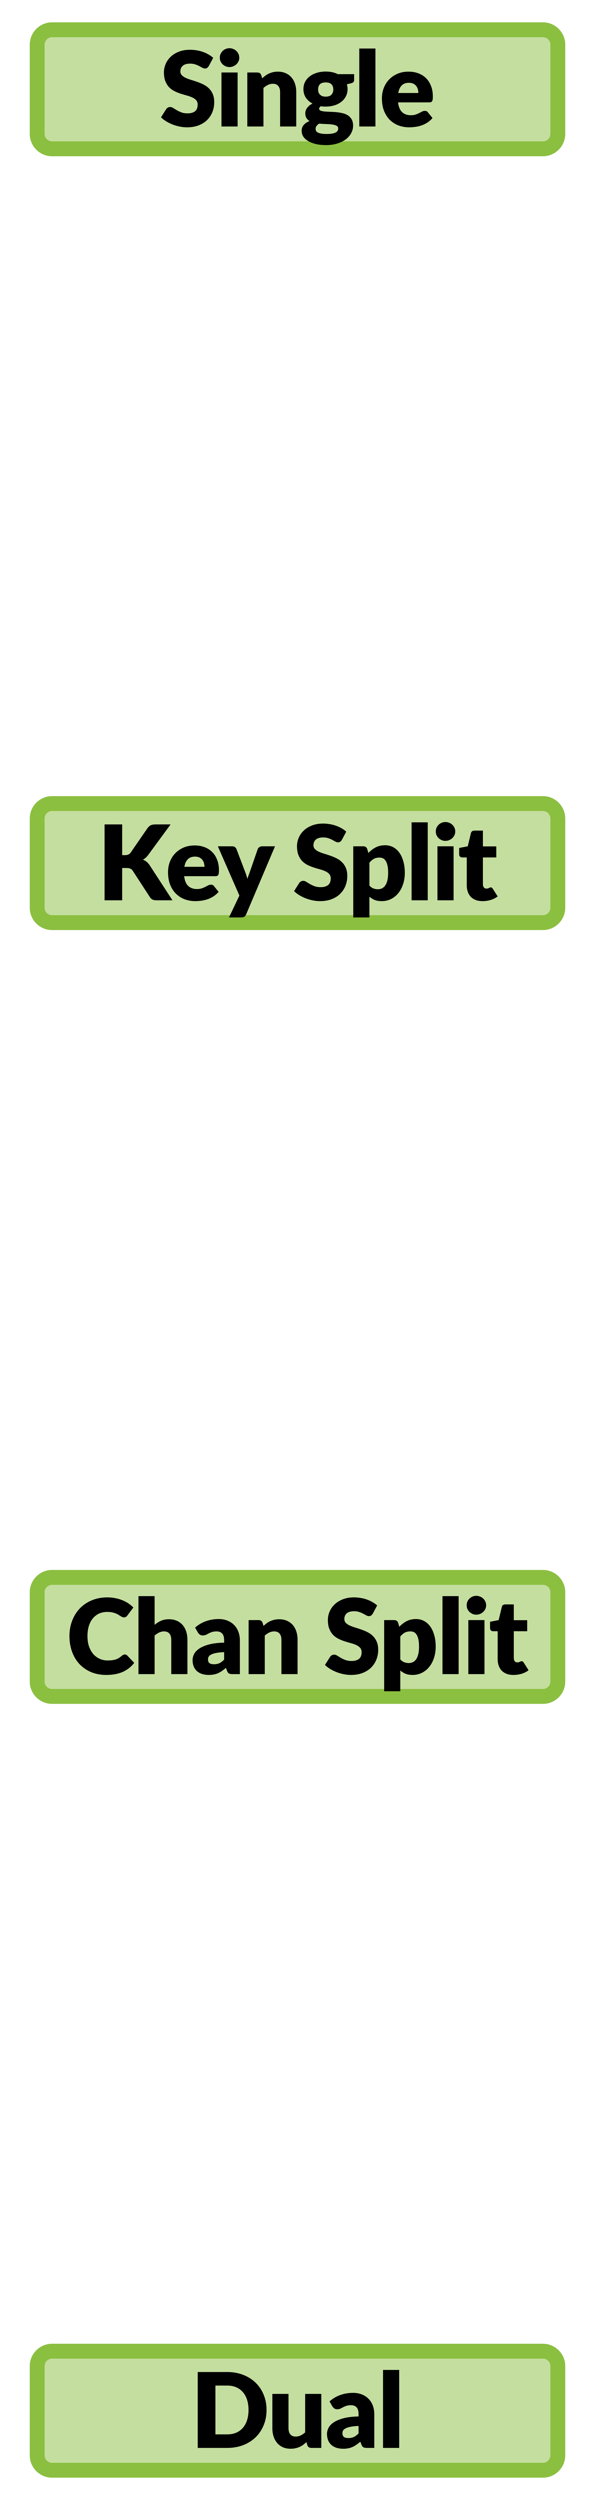 <?xml version="1.0" encoding="UTF-8" standalone="no"?>
<!DOCTYPE svg PUBLIC "-//W3C//DTD SVG 1.1//EN" "http://www.w3.org/Graphics/SVG/1.1/DTD/svg11.dtd">
<svg width="100%" height="100%" viewBox="0 0 40 168" version="1.1" xmlns="http://www.w3.org/2000/svg" xmlns:xlink="http://www.w3.org/1999/xlink" xml:space="preserve" xmlns:serif="http://www.serif.com/" style="fill-rule:evenodd;clip-rule:evenodd;">
    <path d="M37.5,3C37.5,2.448 37.052,2 36.5,2L3.5,2C2.948,2 2.5,2.448 2.5,3L2.5,9C2.5,9.552 2.948,10 3.5,10L36.5,10C37.052,10 37.5,9.552 37.5,9L37.5,3Z" style="fill:rgb(139,191,64);fill-opacity:0.5;"/>
    <path d="M37.5,3C37.5,2.448 37.052,2 36.5,2L3.5,2C2.948,2 2.5,2.448 2.5,3L2.5,9C2.5,9.552 2.948,10 3.5,10L36.5,10C37.052,10 37.5,9.552 37.5,9L37.5,3Z" style="fill:none;stroke:rgb(139,191,64);stroke-width:1px;"/>
    <path d="M14.037,4.437C14.002,4.493 13.965,4.535 13.925,4.563C13.888,4.59 13.839,4.605 13.778,4.605C13.725,4.605 13.666,4.588 13.603,4.556C13.543,4.521 13.473,4.482 13.393,4.44C13.316,4.398 13.228,4.361 13.127,4.328C13.027,4.293 12.913,4.276 12.784,4.276C12.563,4.276 12.397,4.323 12.287,4.419C12.18,4.512 12.126,4.64 12.126,4.801C12.126,4.903 12.159,4.988 12.224,5.056C12.29,5.124 12.375,5.182 12.48,5.231C12.587,5.28 12.709,5.326 12.844,5.368C12.982,5.407 13.121,5.453 13.264,5.504C13.406,5.553 13.545,5.611 13.68,5.679C13.818,5.747 13.939,5.833 14.044,5.938C14.152,6.043 14.238,6.171 14.303,6.323C14.369,6.472 14.401,6.653 14.401,6.866C14.401,7.101 14.361,7.322 14.279,7.527C14.197,7.732 14.078,7.912 13.922,8.066C13.768,8.218 13.576,8.338 13.348,8.427C13.121,8.513 12.864,8.556 12.574,8.556C12.416,8.556 12.254,8.54 12.088,8.507C11.925,8.474 11.766,8.429 11.612,8.371C11.458,8.31 11.313,8.239 11.178,8.157C11.043,8.075 10.925,7.984 10.824,7.884L11.174,7.331C11.202,7.291 11.239,7.259 11.283,7.233C11.33,7.205 11.38,7.191 11.433,7.191C11.503,7.191 11.573,7.213 11.643,7.258C11.716,7.302 11.796,7.351 11.885,7.404C11.976,7.458 12.08,7.507 12.196,7.552C12.313,7.596 12.451,7.618 12.609,7.618C12.824,7.618 12.991,7.571 13.11,7.478C13.229,7.382 13.288,7.232 13.288,7.027C13.288,6.908 13.256,6.811 13.19,6.736C13.125,6.661 13.039,6.6 12.931,6.551C12.826,6.502 12.706,6.458 12.571,6.421C12.435,6.384 12.297,6.343 12.154,6.299C12.012,6.252 11.873,6.196 11.738,6.13C11.602,6.063 11.481,5.975 11.374,5.868C11.269,5.758 11.184,5.623 11.118,5.462C11.053,5.299 11.02,5.098 11.02,4.86C11.02,4.669 11.059,4.482 11.136,4.3C11.213,4.118 11.326,3.956 11.475,3.814C11.625,3.671 11.808,3.558 12.025,3.474C12.242,3.388 12.49,3.345 12.77,3.345C12.927,3.345 13.078,3.357 13.225,3.383C13.375,3.406 13.516,3.443 13.649,3.491C13.782,3.538 13.906,3.595 14.02,3.663C14.137,3.728 14.24,3.803 14.331,3.887L14.037,4.437ZM15.974,4.871L15.974,8.5L14.889,8.5L14.889,4.871L15.974,4.871ZM16.086,3.877C16.086,3.963 16.069,4.045 16.034,4.122C15.999,4.196 15.951,4.263 15.89,4.321C15.83,4.377 15.759,4.423 15.677,4.457C15.598,4.49 15.512,4.507 15.421,4.507C15.333,4.507 15.25,4.49 15.173,4.457C15.096,4.423 15.027,4.377 14.966,4.321C14.908,4.263 14.861,4.196 14.826,4.122C14.794,4.045 14.777,3.963 14.777,3.877C14.777,3.788 14.794,3.705 14.826,3.628C14.861,3.551 14.908,3.483 14.966,3.425C15.027,3.367 15.096,3.321 15.173,3.289C15.25,3.256 15.333,3.24 15.421,3.24C15.512,3.24 15.598,3.256 15.677,3.289C15.759,3.321 15.83,3.367 15.89,3.425C15.951,3.483 15.999,3.551 16.034,3.628C16.069,3.705 16.086,3.788 16.086,3.877ZM17.627,5.263C17.697,5.197 17.769,5.137 17.844,5.081C17.919,5.025 17.998,4.978 18.082,4.941C18.168,4.901 18.261,4.871 18.359,4.85C18.459,4.826 18.567,4.815 18.684,4.815C18.882,4.815 19.057,4.85 19.209,4.92C19.363,4.987 19.493,5.083 19.598,5.207C19.703,5.328 19.782,5.474 19.836,5.644C19.889,5.812 19.916,5.995 19.916,6.194L19.916,8.5L18.831,8.5L18.831,6.194C18.831,6.016 18.79,5.879 18.709,5.781C18.627,5.68 18.507,5.63 18.348,5.63C18.229,5.63 18.117,5.656 18.012,5.707C17.909,5.756 17.809,5.824 17.711,5.91L17.711,8.5L16.626,8.5L16.626,4.871L17.298,4.871C17.433,4.871 17.522,4.931 17.564,5.053L17.627,5.263ZM21.896,6.495C22.075,6.495 22.205,6.45 22.284,6.362C22.366,6.271 22.407,6.154 22.407,6.012C22.407,5.864 22.366,5.749 22.284,5.665C22.205,5.581 22.075,5.539 21.896,5.539C21.716,5.539 21.585,5.581 21.504,5.665C21.424,5.749 21.385,5.864 21.385,6.012C21.385,6.082 21.394,6.146 21.413,6.204C21.434,6.262 21.465,6.314 21.507,6.358C21.549,6.4 21.602,6.434 21.665,6.46C21.73,6.483 21.807,6.495 21.896,6.495ZM22.736,8.633C22.736,8.547 22.697,8.485 22.62,8.448C22.543,8.408 22.443,8.38 22.319,8.364C22.196,8.347 22.057,8.338 21.903,8.336C21.751,8.331 21.599,8.322 21.448,8.307C21.38,8.354 21.324,8.407 21.28,8.465C21.238,8.521 21.217,8.585 21.217,8.658C21.217,8.709 21.227,8.756 21.248,8.798C21.272,8.839 21.311,8.876 21.367,8.906C21.423,8.936 21.498,8.96 21.591,8.976C21.687,8.995 21.807,9.004 21.952,9.004C22.108,9.004 22.236,8.995 22.337,8.976C22.437,8.957 22.516,8.932 22.575,8.899C22.635,8.866 22.677,8.827 22.701,8.78C22.724,8.736 22.736,8.687 22.736,8.633ZM23.807,4.983L23.807,5.378C23.807,5.439 23.789,5.487 23.754,5.521C23.722,5.557 23.664,5.583 23.583,5.602L23.32,5.662C23.334,5.713 23.345,5.765 23.352,5.819C23.361,5.873 23.366,5.929 23.366,5.987C23.366,6.169 23.327,6.332 23.25,6.477C23.176,6.622 23.072,6.745 22.939,6.848C22.808,6.948 22.653,7.027 22.473,7.082C22.294,7.136 22.101,7.163 21.896,7.163C21.84,7.163 21.785,7.162 21.731,7.16C21.678,7.155 21.625,7.148 21.574,7.138C21.494,7.188 21.455,7.242 21.455,7.303C21.455,7.364 21.487,7.408 21.553,7.436C21.618,7.462 21.704,7.48 21.812,7.492C21.919,7.501 22.04,7.508 22.176,7.513C22.313,7.515 22.453,7.524 22.596,7.537C22.738,7.549 22.877,7.57 23.012,7.601C23.15,7.631 23.272,7.68 23.38,7.747C23.487,7.815 23.573,7.906 23.639,8.021C23.704,8.133 23.737,8.276 23.737,8.451C23.737,8.614 23.697,8.774 23.618,8.931C23.538,9.087 23.422,9.226 23.268,9.347C23.114,9.468 22.925,9.565 22.701,9.637C22.477,9.712 22.22,9.75 21.931,9.75C21.646,9.75 21.4,9.723 21.192,9.669C20.987,9.615 20.815,9.544 20.678,9.456C20.542,9.369 20.442,9.269 20.377,9.155C20.311,9.04 20.279,8.921 20.279,8.798C20.279,8.637 20.325,8.502 20.419,8.395C20.512,8.288 20.643,8.201 20.811,8.136C20.722,8.082 20.652,8.014 20.601,7.93C20.549,7.846 20.524,7.737 20.524,7.604C20.524,7.55 20.533,7.494 20.552,7.436C20.57,7.375 20.6,7.317 20.639,7.261C20.681,7.203 20.733,7.148 20.793,7.097C20.854,7.045 20.926,7 21.01,6.96C20.821,6.86 20.672,6.728 20.562,6.565C20.453,6.399 20.398,6.206 20.398,5.987C20.398,5.805 20.436,5.642 20.513,5.497C20.59,5.35 20.695,5.226 20.828,5.126C20.964,5.023 21.122,4.945 21.304,4.892C21.486,4.836 21.683,4.808 21.896,4.808C22.204,4.808 22.477,4.866 22.715,4.983L23.807,4.983ZM25.239,3.261L25.239,8.5L24.154,8.5L24.154,3.261L25.239,3.261ZM28.125,6.25C28.125,6.163 28.113,6.079 28.09,5.997C28.069,5.916 28.033,5.844 27.982,5.781C27.933,5.715 27.867,5.663 27.786,5.623C27.704,5.583 27.605,5.564 27.488,5.564C27.283,5.564 27.122,5.623 27.005,5.742C26.889,5.859 26.812,6.028 26.774,6.25L28.125,6.25ZM26.76,6.88C26.795,7.183 26.887,7.403 27.037,7.541C27.186,7.676 27.379,7.744 27.614,7.744C27.74,7.744 27.849,7.729 27.94,7.699C28.031,7.668 28.111,7.634 28.181,7.597C28.254,7.56 28.319,7.526 28.377,7.496C28.438,7.465 28.501,7.45 28.566,7.45C28.653,7.45 28.718,7.481 28.762,7.545L29.077,7.933C28.965,8.061 28.844,8.166 28.713,8.248C28.585,8.327 28.452,8.39 28.314,8.437C28.179,8.481 28.042,8.512 27.905,8.528C27.769,8.547 27.64,8.556 27.516,8.556C27.262,8.556 27.023,8.515 26.799,8.434C26.577,8.35 26.382,8.226 26.214,8.063C26.049,7.899 25.917,7.696 25.819,7.454C25.723,7.211 25.675,6.928 25.675,6.606C25.675,6.364 25.716,6.134 25.798,5.917C25.882,5.7 26.001,5.51 26.155,5.347C26.311,5.183 26.499,5.054 26.718,4.958C26.94,4.862 27.19,4.815 27.467,4.815C27.708,4.815 27.927,4.852 28.125,4.927C28.326,5.001 28.497,5.11 28.64,5.252C28.784,5.394 28.896,5.569 28.976,5.777C29.057,5.982 29.098,6.216 29.098,6.477C29.098,6.559 29.095,6.625 29.088,6.677C29.081,6.728 29.068,6.769 29.049,6.799C29.031,6.829 29.005,6.85 28.972,6.862C28.942,6.874 28.902,6.88 28.853,6.88L26.76,6.88Z" style="fill-rule:nonzero;"/>
    <path d="M37.5,55C37.5,54.448 37.052,54 36.5,54L3.5,54C2.948,54 2.5,54.448 2.5,55L2.5,61C2.5,61.552 2.948,62 3.5,62L36.5,62C37.052,62 37.5,61.552 37.5,61L37.5,55Z" style="fill:rgb(139,191,64);fill-opacity:0.5;"/>
    <path d="M37.5,55C37.5,54.448 37.052,54 36.5,54L3.5,54C2.948,54 2.5,54.448 2.5,55L2.5,61C2.5,61.552 2.948,62 3.5,62L36.5,62C37.052,62 37.5,61.552 37.5,61L37.5,55Z" style="fill:none;stroke:rgb(139,191,64);stroke-width:1px;"/>
    <path d="M8.213,57.466L8.402,57.466C8.577,57.466 8.703,57.411 8.78,57.301L9.928,55.635C9.995,55.546 10.068,55.486 10.145,55.453C10.224,55.418 10.322,55.401 10.439,55.401L11.468,55.401L9.956,57.462C9.848,57.604 9.733,57.707 9.609,57.77C9.698,57.803 9.778,57.848 9.851,57.907C9.923,57.965 9.991,58.041 10.054,58.134L11.594,60.5L10.537,60.5C10.469,60.5 10.411,60.495 10.362,60.486C10.315,60.477 10.274,60.463 10.239,60.444C10.204,60.425 10.174,60.403 10.148,60.378C10.123,60.35 10.098,60.318 10.075,60.283L8.92,58.509C8.878,58.443 8.824,58.398 8.759,58.372C8.696,58.344 8.609,58.33 8.5,58.33L8.213,58.33L8.213,60.5L7.03,60.5L7.03,55.401L8.213,55.401L8.213,57.466ZM13.746,58.25C13.746,58.163 13.734,58.079 13.711,57.998C13.69,57.916 13.653,57.844 13.602,57.781C13.553,57.715 13.488,57.663 13.406,57.623C13.325,57.583 13.225,57.564 13.109,57.564C12.903,57.564 12.742,57.623 12.626,57.742C12.509,57.859 12.432,58.028 12.395,58.25L13.746,58.25ZM12.381,58.88C12.416,59.183 12.508,59.403 12.657,59.541C12.807,59.676 12.999,59.744 13.235,59.744C13.361,59.744 13.469,59.729 13.56,59.699C13.651,59.668 13.732,59.634 13.802,59.597C13.874,59.56 13.939,59.526 13.998,59.496C14.058,59.465 14.121,59.45 14.187,59.45C14.273,59.45 14.338,59.481 14.383,59.545L14.698,59.933C14.586,60.061 14.464,60.166 14.334,60.248C14.205,60.327 14.072,60.39 13.935,60.437C13.799,60.481 13.663,60.512 13.525,60.528C13.39,60.547 13.26,60.556 13.137,60.556C12.882,60.556 12.643,60.515 12.419,60.434C12.198,60.35 12.003,60.226 11.835,60.063C11.669,59.899 11.537,59.696 11.439,59.454C11.344,59.211 11.296,58.929 11.296,58.606C11.296,58.364 11.336,58.134 11.418,57.917C11.502,57.7 11.621,57.51 11.775,57.347C11.932,57.183 12.119,57.054 12.339,56.958C12.56,56.862 12.81,56.815 13.088,56.815C13.328,56.815 13.547,56.852 13.746,56.926C13.946,57.001 14.118,57.11 14.26,57.252C14.405,57.394 14.517,57.569 14.596,57.777C14.678,57.982 14.719,58.216 14.719,58.477C14.719,58.559 14.715,58.625 14.708,58.676C14.701,58.728 14.688,58.769 14.67,58.799C14.651,58.829 14.625,58.85 14.593,58.862C14.562,58.874 14.523,58.88 14.474,58.88L12.381,58.88ZM18.488,56.871L16.549,61.442C16.516,61.514 16.477,61.566 16.43,61.599C16.383,61.634 16.309,61.652 16.206,61.652L15.394,61.652L16.094,60.182L14.645,56.871L15.604,56.871C15.688,56.871 15.752,56.889 15.796,56.926C15.843,56.964 15.877,57.008 15.898,57.06L16.493,58.624C16.549,58.766 16.594,58.912 16.629,59.062C16.655,58.987 16.681,58.912 16.706,58.838C16.732,58.763 16.759,58.689 16.787,58.617L17.326,57.06C17.347,57.006 17.384,56.962 17.438,56.926C17.492,56.889 17.55,56.871 17.613,56.871L18.488,56.871ZM22.983,56.437C22.948,56.493 22.911,56.535 22.871,56.563C22.834,56.591 22.785,56.605 22.724,56.605C22.67,56.605 22.612,56.588 22.549,56.556C22.488,56.521 22.418,56.482 22.339,56.44C22.262,56.398 22.173,56.361 22.073,56.328C21.973,56.293 21.858,56.276 21.73,56.276C21.508,56.276 21.343,56.323 21.233,56.419C21.126,56.512 21.072,56.64 21.072,56.801C21.072,56.903 21.105,56.988 21.17,57.056C21.235,57.124 21.32,57.182 21.425,57.231C21.533,57.28 21.654,57.326 21.789,57.368C21.927,57.407 22.067,57.453 22.209,57.504C22.352,57.553 22.491,57.611 22.626,57.679C22.764,57.747 22.885,57.833 22.99,57.938C23.097,58.043 23.184,58.171 23.249,58.323C23.314,58.472 23.347,58.653 23.347,58.865C23.347,59.101 23.306,59.322 23.224,59.527C23.143,59.732 23.024,59.912 22.867,60.066C22.713,60.218 22.522,60.338 22.293,60.426C22.067,60.513 21.809,60.556 21.52,60.556C21.361,60.556 21.199,60.54 21.033,60.507C20.87,60.474 20.711,60.429 20.557,60.371C20.403,60.31 20.259,60.239 20.123,60.157C19.988,60.075 19.87,59.984 19.77,59.884L20.12,59.331C20.148,59.291 20.184,59.259 20.228,59.233C20.275,59.205 20.325,59.191 20.379,59.191C20.449,59.191 20.519,59.213 20.589,59.258C20.661,59.302 20.742,59.351 20.83,59.405C20.921,59.458 21.025,59.507 21.142,59.551C21.259,59.596 21.396,59.618 21.555,59.618C21.77,59.618 21.936,59.571 22.055,59.478C22.174,59.382 22.234,59.232 22.234,59.027C22.234,58.908 22.201,58.811 22.136,58.736C22.071,58.661 21.984,58.6 21.877,58.551C21.772,58.502 21.652,58.458 21.516,58.421C21.381,58.384 21.242,58.343 21.1,58.298C20.958,58.252 20.819,58.196 20.683,58.131C20.548,58.063 20.427,57.975 20.319,57.868C20.214,57.758 20.129,57.623 20.064,57.462C19.999,57.299 19.966,57.098 19.966,56.86C19.966,56.669 20.004,56.482 20.081,56.3C20.158,56.118 20.272,55.956 20.421,55.814C20.57,55.671 20.753,55.558 20.97,55.474C21.187,55.388 21.436,55.344 21.716,55.344C21.872,55.344 22.024,55.357 22.171,55.383C22.32,55.406 22.461,55.443 22.594,55.492C22.727,55.538 22.851,55.595 22.965,55.663C23.082,55.728 23.186,55.803 23.277,55.887L22.983,56.437ZM24.834,59.513C24.916,59.602 25.004,59.665 25.1,59.702C25.196,59.739 25.296,59.758 25.401,59.758C25.501,59.758 25.593,59.738 25.677,59.699C25.761,59.659 25.834,59.596 25.894,59.51C25.957,59.421 26.006,59.307 26.041,59.167C26.076,59.027 26.094,58.856 26.094,58.656C26.094,58.464 26.08,58.303 26.052,58.173C26.024,58.042 25.984,57.937 25.933,57.858C25.884,57.776 25.824,57.718 25.754,57.682C25.684,57.648 25.606,57.63 25.52,57.63C25.361,57.63 25.231,57.659 25.128,57.718C25.025,57.776 24.927,57.861 24.834,57.973L24.834,59.513ZM24.767,57.319C24.91,57.167 25.071,57.043 25.25,56.948C25.432,56.85 25.648,56.801 25.898,56.801C26.087,56.801 26.262,56.843 26.423,56.926C26.584,57.011 26.723,57.132 26.839,57.291C26.956,57.449 27.047,57.644 27.112,57.875C27.18,58.104 27.214,58.364 27.214,58.656C27.214,58.929 27.175,59.181 27.098,59.411C27.024,59.643 26.918,59.843 26.78,60.014C26.645,60.184 26.481,60.317 26.29,60.413C26.101,60.508 25.891,60.556 25.66,60.556C25.471,60.556 25.312,60.529 25.184,60.475C25.055,60.422 24.939,60.35 24.834,60.259L24.834,61.652L23.749,61.652L23.749,56.871L24.421,56.871C24.556,56.871 24.645,56.931 24.687,57.053L24.767,57.319ZM28.755,55.261L28.755,60.5L27.67,60.5L27.67,55.261L28.755,55.261ZM30.493,56.871L30.493,60.5L29.408,60.5L29.408,56.871L30.493,56.871ZM30.605,55.877C30.605,55.963 30.588,56.045 30.553,56.121C30.518,56.196 30.47,56.263 30.409,56.321C30.348,56.377 30.277,56.423 30.196,56.458C30.116,56.49 30.031,56.507 29.94,56.507C29.851,56.507 29.769,56.49 29.692,56.458C29.615,56.423 29.546,56.377 29.485,56.321C29.427,56.263 29.38,56.196 29.345,56.121C29.312,56.045 29.296,55.963 29.296,55.877C29.296,55.788 29.312,55.705 29.345,55.628C29.38,55.551 29.427,55.483 29.485,55.425C29.546,55.367 29.615,55.321 29.692,55.289C29.769,55.256 29.851,55.24 29.94,55.24C30.031,55.24 30.116,55.256 30.196,55.289C30.277,55.321 30.348,55.367 30.409,55.425C30.47,55.483 30.518,55.551 30.553,55.628C30.588,55.705 30.605,55.788 30.605,55.877ZM32.443,60.556C32.271,60.556 32.118,60.532 31.985,60.483C31.854,60.431 31.743,60.36 31.652,60.269C31.564,60.176 31.496,60.064 31.449,59.933C31.403,59.802 31.379,59.657 31.379,59.496L31.379,57.62L31.071,57.62C31.015,57.62 30.967,57.602 30.928,57.567C30.888,57.53 30.868,57.476 30.868,57.406L30.868,56.983L31.446,56.871L31.659,55.985C31.687,55.873 31.767,55.817 31.897,55.817L32.464,55.817L32.464,56.878L33.364,56.878L33.364,57.62L32.464,57.62L32.464,59.422C32.464,59.506 32.484,59.576 32.524,59.632C32.566,59.686 32.625,59.713 32.702,59.713C32.742,59.713 32.775,59.709 32.8,59.702C32.828,59.693 32.852,59.683 32.87,59.674C32.891,59.662 32.91,59.653 32.926,59.646C32.945,59.637 32.966,59.632 32.989,59.632C33.022,59.632 33.048,59.64 33.066,59.657C33.087,59.67 33.108,59.694 33.129,59.727L33.458,60.241C33.318,60.346 33.161,60.425 32.986,60.479C32.811,60.53 32.63,60.556 32.443,60.556Z" style="fill-rule:nonzero;"/>
    <path d="M37.5,107C37.5,106.448 37.052,106 36.5,106L3.5,106C2.948,106 2.5,106.448 2.5,107L2.5,113C2.5,113.552 2.948,114 3.5,114L36.5,114C37.052,114 37.5,113.552 37.5,113L37.5,107Z" style="fill:rgb(139,191,64);fill-opacity:0.5;"/>
    <path d="M37.5,107C37.5,106.448 37.052,106 36.5,106L3.5,106C2.948,106 2.5,106.448 2.5,107L2.5,113C2.5,113.552 2.948,114 3.5,114L36.5,114C37.052,114 37.5,113.552 37.5,113L37.5,107Z" style="fill:none;stroke:rgb(139,191,64);stroke-width:1px;"/>
    <path d="M8.39,111.18C8.418,111.18 8.446,111.186 8.474,111.198C8.502,111.207 8.529,111.225 8.554,111.25L9.023,111.744C8.818,112.012 8.56,112.215 8.25,112.353C7.942,112.488 7.577,112.556 7.154,112.556C6.767,112.556 6.419,112.491 6.111,112.36C5.806,112.227 5.545,112.045 5.331,111.814C5.118,111.581 4.955,111.305 4.841,110.988C4.726,110.668 4.669,110.322 4.669,109.948C4.669,109.568 4.731,109.219 4.855,108.902C4.978,108.582 5.152,108.307 5.376,108.076C5.6,107.845 5.869,107.665 6.181,107.537C6.494,107.409 6.838,107.344 7.214,107.344C7.405,107.344 7.585,107.362 7.753,107.397C7.923,107.43 8.082,107.476 8.229,107.537C8.376,107.595 8.511,107.666 8.635,107.75C8.758,107.834 8.868,107.925 8.964,108.023L8.565,108.559C8.539,108.592 8.509,108.622 8.474,108.65C8.439,108.676 8.39,108.688 8.327,108.688C8.285,108.688 8.245,108.679 8.208,108.66C8.17,108.642 8.131,108.62 8.089,108.594C8.047,108.566 8,108.537 7.949,108.506C7.9,108.474 7.84,108.445 7.77,108.419C7.703,108.391 7.622,108.368 7.529,108.349C7.438,108.33 7.33,108.321 7.207,108.321C7.011,108.321 6.831,108.357 6.668,108.429C6.507,108.502 6.367,108.608 6.248,108.748C6.131,108.886 6.04,109.056 5.975,109.259C5.912,109.46 5.88,109.689 5.88,109.948C5.88,110.21 5.915,110.442 5.985,110.645C6.058,110.848 6.154,111.019 6.276,111.159C6.399,111.297 6.543,111.402 6.706,111.474C6.87,111.547 7.045,111.583 7.231,111.583C7.339,111.583 7.437,111.578 7.525,111.569C7.614,111.557 7.697,111.54 7.774,111.516C7.851,111.491 7.923,111.458 7.991,111.418C8.058,111.376 8.127,111.324 8.197,111.261C8.225,111.238 8.256,111.219 8.288,111.205C8.321,111.189 8.355,111.18 8.39,111.18ZM10.394,109.189C10.524,109.077 10.666,108.987 10.817,108.919C10.971,108.849 11.154,108.814 11.367,108.814C11.565,108.814 11.74,108.849 11.892,108.919C12.046,108.987 12.175,109.083 12.28,109.206C12.385,109.328 12.465,109.474 12.518,109.644C12.572,109.812 12.599,109.995 12.599,110.193L12.599,112.5L11.514,112.5L11.514,110.193C11.514,110.016 11.473,109.878 11.391,109.78C11.31,109.68 11.189,109.63 11.031,109.63C10.912,109.63 10.8,109.656 10.695,109.707C10.592,109.756 10.492,109.824 10.394,109.91L10.394,112.5L9.309,112.5L9.309,107.26L10.394,107.26L10.394,109.189ZM15.068,111.023C14.851,111.032 14.673,111.051 14.533,111.079C14.393,111.107 14.282,111.142 14.2,111.184C14.119,111.226 14.062,111.274 14.029,111.327C13.999,111.381 13.983,111.439 13.983,111.502C13.983,111.626 14.017,111.714 14.085,111.765C14.153,111.814 14.252,111.838 14.382,111.838C14.522,111.838 14.645,111.814 14.75,111.765C14.855,111.716 14.961,111.637 15.068,111.527L15.068,111.023ZM13.115,109.374C13.335,109.181 13.577,109.037 13.843,108.944C14.112,108.848 14.399,108.8 14.704,108.8C14.924,108.8 15.121,108.837 15.296,108.909C15.473,108.979 15.623,109.078 15.744,109.206C15.868,109.332 15.962,109.483 16.027,109.658C16.093,109.833 16.125,110.024 16.125,110.232L16.125,112.5L15.628,112.5C15.526,112.5 15.448,112.486 15.394,112.458C15.343,112.43 15.299,112.372 15.264,112.283L15.187,112.083C15.096,112.16 15.009,112.228 14.925,112.286C14.841,112.345 14.753,112.395 14.662,112.437C14.574,112.477 14.478,112.506 14.375,112.525C14.275,112.546 14.163,112.556 14.039,112.556C13.874,112.556 13.723,112.535 13.588,112.493C13.453,112.449 13.337,112.384 13.241,112.3C13.148,112.216 13.076,112.113 13.024,111.989C12.973,111.863 12.947,111.718 12.947,111.555C12.947,111.424 12.98,111.292 13.045,111.159C13.111,111.024 13.224,110.902 13.385,110.792C13.546,110.68 13.763,110.587 14.036,110.512C14.309,110.437 14.653,110.395 15.068,110.386L15.068,110.232C15.068,110.02 15.024,109.867 14.935,109.773C14.849,109.678 14.725,109.63 14.564,109.63C14.436,109.63 14.331,109.644 14.249,109.672C14.168,109.7 14.094,109.731 14.029,109.766C13.966,109.801 13.904,109.833 13.843,109.861C13.783,109.889 13.71,109.903 13.626,109.903C13.552,109.903 13.489,109.884 13.437,109.847C13.386,109.81 13.344,109.765 13.311,109.714L13.115,109.374ZM17.715,109.262C17.785,109.197 17.857,109.136 17.932,109.08C18.007,109.024 18.086,108.978 18.17,108.94C18.256,108.901 18.349,108.87 18.447,108.849C18.547,108.826 18.655,108.814 18.772,108.814C18.97,108.814 19.145,108.849 19.297,108.919C19.451,108.987 19.581,109.083 19.686,109.206C19.791,109.328 19.87,109.474 19.924,109.644C19.977,109.812 20.004,109.995 20.004,110.193L20.004,112.5L18.919,112.5L18.919,110.193C18.919,110.016 18.878,109.878 18.797,109.78C18.715,109.68 18.595,109.63 18.436,109.63C18.317,109.63 18.205,109.656 18.1,109.707C17.997,109.756 17.897,109.824 17.799,109.91L17.799,112.5L16.714,112.5L16.714,108.87L17.386,108.87C17.521,108.87 17.61,108.931 17.652,109.052L17.715,109.262ZM25.06,108.436C25.025,108.492 24.987,108.534 24.948,108.562C24.91,108.59 24.861,108.604 24.801,108.604C24.747,108.604 24.689,108.588 24.626,108.555C24.565,108.52 24.495,108.482 24.416,108.44C24.339,108.398 24.25,108.361 24.15,108.328C24.049,108.293 23.935,108.275 23.807,108.275C23.585,108.275 23.419,108.323 23.31,108.419C23.202,108.512 23.149,108.639 23.149,108.8C23.149,108.903 23.181,108.988 23.247,109.056C23.312,109.124 23.397,109.182 23.502,109.231C23.61,109.28 23.731,109.325 23.866,109.367C24.004,109.407 24.144,109.453 24.286,109.504C24.429,109.553 24.567,109.611 24.703,109.679C24.84,109.747 24.962,109.833 25.067,109.938C25.174,110.043 25.26,110.171 25.326,110.323C25.391,110.472 25.424,110.653 25.424,110.865C25.424,111.101 25.383,111.322 25.301,111.527C25.22,111.732 25.101,111.912 24.944,112.066C24.79,112.218 24.599,112.338 24.37,112.426C24.144,112.513 23.886,112.556 23.597,112.556C23.438,112.556 23.276,112.54 23.11,112.507C22.947,112.474 22.788,112.429 22.634,112.37C22.48,112.31 22.336,112.239 22.2,112.157C22.065,112.075 21.947,111.984 21.847,111.884L22.197,111.331C22.225,111.291 22.261,111.259 22.305,111.233C22.352,111.205 22.402,111.191 22.456,111.191C22.526,111.191 22.596,111.213 22.666,111.257C22.738,111.302 22.819,111.351 22.907,111.404C22.998,111.458 23.102,111.507 23.219,111.551C23.335,111.596 23.473,111.618 23.632,111.618C23.846,111.618 24.013,111.571 24.132,111.478C24.251,111.382 24.311,111.232 24.311,111.026C24.311,110.907 24.278,110.811 24.213,110.736C24.147,110.661 24.061,110.599 23.954,110.55C23.849,110.501 23.729,110.458 23.593,110.421C23.458,110.384 23.319,110.343 23.177,110.298C23.034,110.252 22.896,110.196 22.76,110.13C22.625,110.063 22.504,109.975 22.396,109.868C22.291,109.758 22.206,109.623 22.141,109.462C22.075,109.299 22.043,109.098 22.043,108.86C22.043,108.669 22.081,108.482 22.158,108.3C22.235,108.118 22.348,107.956 22.498,107.813C22.647,107.671 22.83,107.558 23.047,107.474C23.264,107.388 23.513,107.344 23.793,107.344C23.949,107.344 24.101,107.357 24.248,107.383C24.397,107.406 24.538,107.442 24.671,107.491C24.804,107.538 24.928,107.595 25.042,107.663C25.159,107.728 25.263,107.803 25.354,107.887L25.06,108.436ZM26.911,111.513C26.992,111.602 27.081,111.665 27.177,111.702C27.272,111.739 27.373,111.758 27.478,111.758C27.578,111.758 27.67,111.738 27.754,111.698C27.838,111.659 27.911,111.596 27.971,111.509C28.034,111.421 28.083,111.306 28.118,111.166C28.153,111.026 28.171,110.856 28.171,110.655C28.171,110.464 28.157,110.303 28.129,110.172C28.101,110.042 28.061,109.937 28.01,109.857C27.961,109.776 27.901,109.717 27.831,109.682C27.761,109.647 27.683,109.63 27.597,109.63C27.438,109.63 27.307,109.659 27.205,109.717C27.102,109.776 27.004,109.861 26.911,109.973L26.911,111.513ZM26.844,109.318C26.987,109.167 27.148,109.043 27.327,108.947C27.509,108.849 27.725,108.8 27.975,108.8C28.164,108.8 28.339,108.842 28.5,108.926C28.661,109.01 28.8,109.132 28.916,109.29C29.033,109.449 29.124,109.644 29.189,109.875C29.257,110.104 29.291,110.364 29.291,110.655C29.291,110.928 29.252,111.18 29.175,111.411C29.101,111.642 28.994,111.843 28.857,112.013C28.721,112.184 28.558,112.317 28.367,112.412C28.178,112.508 27.968,112.556 27.737,112.556C27.548,112.556 27.389,112.529 27.261,112.475C27.132,112.422 27.016,112.349 26.911,112.258L26.911,113.652L25.826,113.652L25.826,108.87L26.498,108.87C26.633,108.87 26.722,108.931 26.764,109.052L26.844,109.318ZM30.832,107.26L30.832,112.5L29.747,112.5L29.747,107.26L30.832,107.26ZM32.57,108.87L32.57,112.5L31.485,112.5L31.485,108.87L32.57,108.87ZM32.682,107.876C32.682,107.963 32.664,108.044 32.629,108.121C32.594,108.196 32.547,108.263 32.486,108.321C32.425,108.377 32.354,108.422 32.272,108.457C32.193,108.49 32.108,108.506 32.017,108.506C31.928,108.506 31.845,108.49 31.768,108.457C31.691,108.422 31.623,108.377 31.562,108.321C31.504,108.263 31.457,108.196 31.422,108.121C31.389,108.044 31.373,107.963 31.373,107.876C31.373,107.788 31.389,107.705 31.422,107.628C31.457,107.551 31.504,107.483 31.562,107.425C31.623,107.367 31.691,107.321 31.768,107.288C31.845,107.256 31.928,107.239 32.017,107.239C32.108,107.239 32.193,107.256 32.272,107.288C32.354,107.321 32.425,107.367 32.486,107.425C32.547,107.483 32.594,107.551 32.629,107.628C32.664,107.705 32.682,107.788 32.682,107.876ZM34.52,112.556C34.347,112.556 34.195,112.532 34.062,112.482C33.931,112.431 33.82,112.36 33.729,112.269C33.641,112.176 33.573,112.064 33.526,111.933C33.48,111.802 33.456,111.656 33.456,111.495L33.456,109.619L33.148,109.619C33.092,109.619 33.044,109.602 33.005,109.567C32.965,109.53 32.945,109.476 32.945,109.406L32.945,108.983L33.523,108.87L33.736,107.985C33.764,107.873 33.844,107.817 33.974,107.817L34.541,107.817L34.541,108.877L35.441,108.877L35.441,109.619L34.541,109.619L34.541,111.422C34.541,111.506 34.561,111.576 34.601,111.632C34.643,111.686 34.702,111.712 34.779,111.712C34.819,111.712 34.852,111.709 34.877,111.702C34.905,111.693 34.929,111.683 34.947,111.674C34.968,111.662 34.987,111.653 35.003,111.646C35.022,111.637 35.043,111.632 35.066,111.632C35.099,111.632 35.125,111.64 35.143,111.656C35.164,111.67 35.185,111.694 35.206,111.726L35.535,112.241C35.395,112.346 35.238,112.425 35.063,112.479C34.888,112.53 34.707,112.556 34.52,112.556Z" style="fill-rule:nonzero;"/>
    <path d="M37.5,159C37.5,158.448 37.052,158 36.5,158L3.5,158C2.948,158 2.5,158.448 2.5,159L2.5,165C2.5,165.552 2.948,166 3.5,166L36.5,166C37.052,166 37.5,165.552 37.5,165L37.5,159Z" style="fill:rgb(139,191,64);fill-opacity:0.5;"/>
    <path d="M37.5,159C37.5,158.448 37.052,158 36.5,158L3.5,158C2.948,158 2.5,158.448 2.5,159L2.5,165C2.5,165.552 2.948,166 3.5,166L36.5,166C37.052,166 37.5,165.552 37.5,165L37.5,159Z" style="fill:none;stroke:rgb(139,191,64);stroke-width:1px;"/>
    <path d="M17.919,161.948C17.919,162.317 17.855,162.658 17.727,162.97C17.601,163.281 17.422,163.55 17.191,163.779C16.96,164.005 16.681,164.183 16.355,164.311C16.03,164.437 15.67,164.5 15.273,164.5L13.292,164.5L13.292,159.4L15.273,159.4C15.67,159.4 16.03,159.465 16.355,159.593C16.681,159.721 16.96,159.899 17.191,160.125C17.422,160.351 17.601,160.621 17.727,160.933C17.855,161.244 17.919,161.582 17.919,161.948ZM16.708,161.948C16.708,161.696 16.675,161.469 16.61,161.266C16.545,161.063 16.45,160.891 16.327,160.751C16.205,160.609 16.056,160.501 15.879,160.426C15.701,160.349 15.499,160.31 15.273,160.31L14.482,160.31L14.482,163.59L15.273,163.59C15.499,163.59 15.701,163.553 15.879,163.478C16.056,163.401 16.205,163.292 16.327,163.152C16.45,163.01 16.545,162.837 16.61,162.634C16.675,162.431 16.708,162.203 16.708,161.948ZM21.6,160.87L21.6,164.5L20.928,164.5C20.793,164.5 20.704,164.439 20.662,164.318L20.599,164.108C20.529,164.176 20.457,164.237 20.382,164.293C20.308,164.347 20.227,164.394 20.141,164.433C20.057,164.471 19.965,164.5 19.864,164.521C19.766,164.544 19.659,164.556 19.542,164.556C19.344,164.556 19.168,164.522 19.014,164.454C18.862,164.384 18.734,164.288 18.629,164.164C18.524,164.04 18.445,163.894 18.391,163.726C18.337,163.558 18.31,163.374 18.31,163.173L18.31,160.87L19.395,160.87L19.395,163.173C19.395,163.353 19.436,163.492 19.518,163.59C19.6,163.688 19.72,163.737 19.878,163.737C19.997,163.737 20.108,163.712 20.211,163.663C20.316,163.612 20.417,163.543 20.515,163.457L20.515,160.87L21.6,160.87ZM24.105,163.023C23.888,163.032 23.709,163.051 23.57,163.079C23.43,163.107 23.319,163.142 23.237,163.184C23.155,163.226 23.098,163.274 23.066,163.327C23.035,163.381 23.02,163.439 23.02,163.502C23.02,163.626 23.054,163.714 23.122,163.765C23.189,163.814 23.288,163.838 23.419,163.838C23.559,163.838 23.682,163.814 23.787,163.765C23.892,163.716 23.998,163.637 24.105,163.527L24.105,163.023ZM22.152,161.374C22.371,161.181 22.614,161.037 22.88,160.944C23.148,160.848 23.435,160.8 23.741,160.8C23.96,160.8 24.158,160.837 24.333,160.909C24.51,160.979 24.659,161.078 24.781,161.206C24.904,161.332 24.999,161.483 25.064,161.658C25.129,161.833 25.162,162.024 25.162,162.232L25.162,164.5L24.665,164.5C24.562,164.5 24.484,164.486 24.43,164.458C24.379,164.43 24.336,164.372 24.301,164.283L24.224,164.083C24.133,164.16 24.046,164.228 23.962,164.286C23.878,164.345 23.79,164.395 23.699,164.437C23.61,164.477 23.515,164.506 23.412,164.525C23.312,164.546 23.2,164.556 23.076,164.556C22.91,164.556 22.76,164.535 22.625,164.493C22.489,164.449 22.374,164.384 22.278,164.3C22.185,164.216 22.112,164.113 22.061,163.989C22.01,163.863 21.984,163.718 21.984,163.555C21.984,163.424 22.017,163.292 22.082,163.159C22.147,163.024 22.261,162.902 22.422,162.792C22.583,162.68 22.799,162.587 23.073,162.512C23.346,162.437 23.69,162.395 24.105,162.386L24.105,162.232C24.105,162.02 24.061,161.867 23.972,161.773C23.886,161.678 23.762,161.63 23.601,161.63C23.473,161.63 23.368,161.644 23.286,161.672C23.204,161.7 23.131,161.731 23.066,161.766C23.003,161.801 22.941,161.833 22.88,161.861C22.819,161.889 22.747,161.903 22.663,161.903C22.588,161.903 22.525,161.884 22.474,161.847C22.423,161.81 22.381,161.765 22.348,161.714L22.152,161.374ZM26.836,159.26L26.836,164.5L25.751,164.5L25.751,159.26L26.836,159.26Z" style="fill-rule:nonzero;"/>
</svg>
